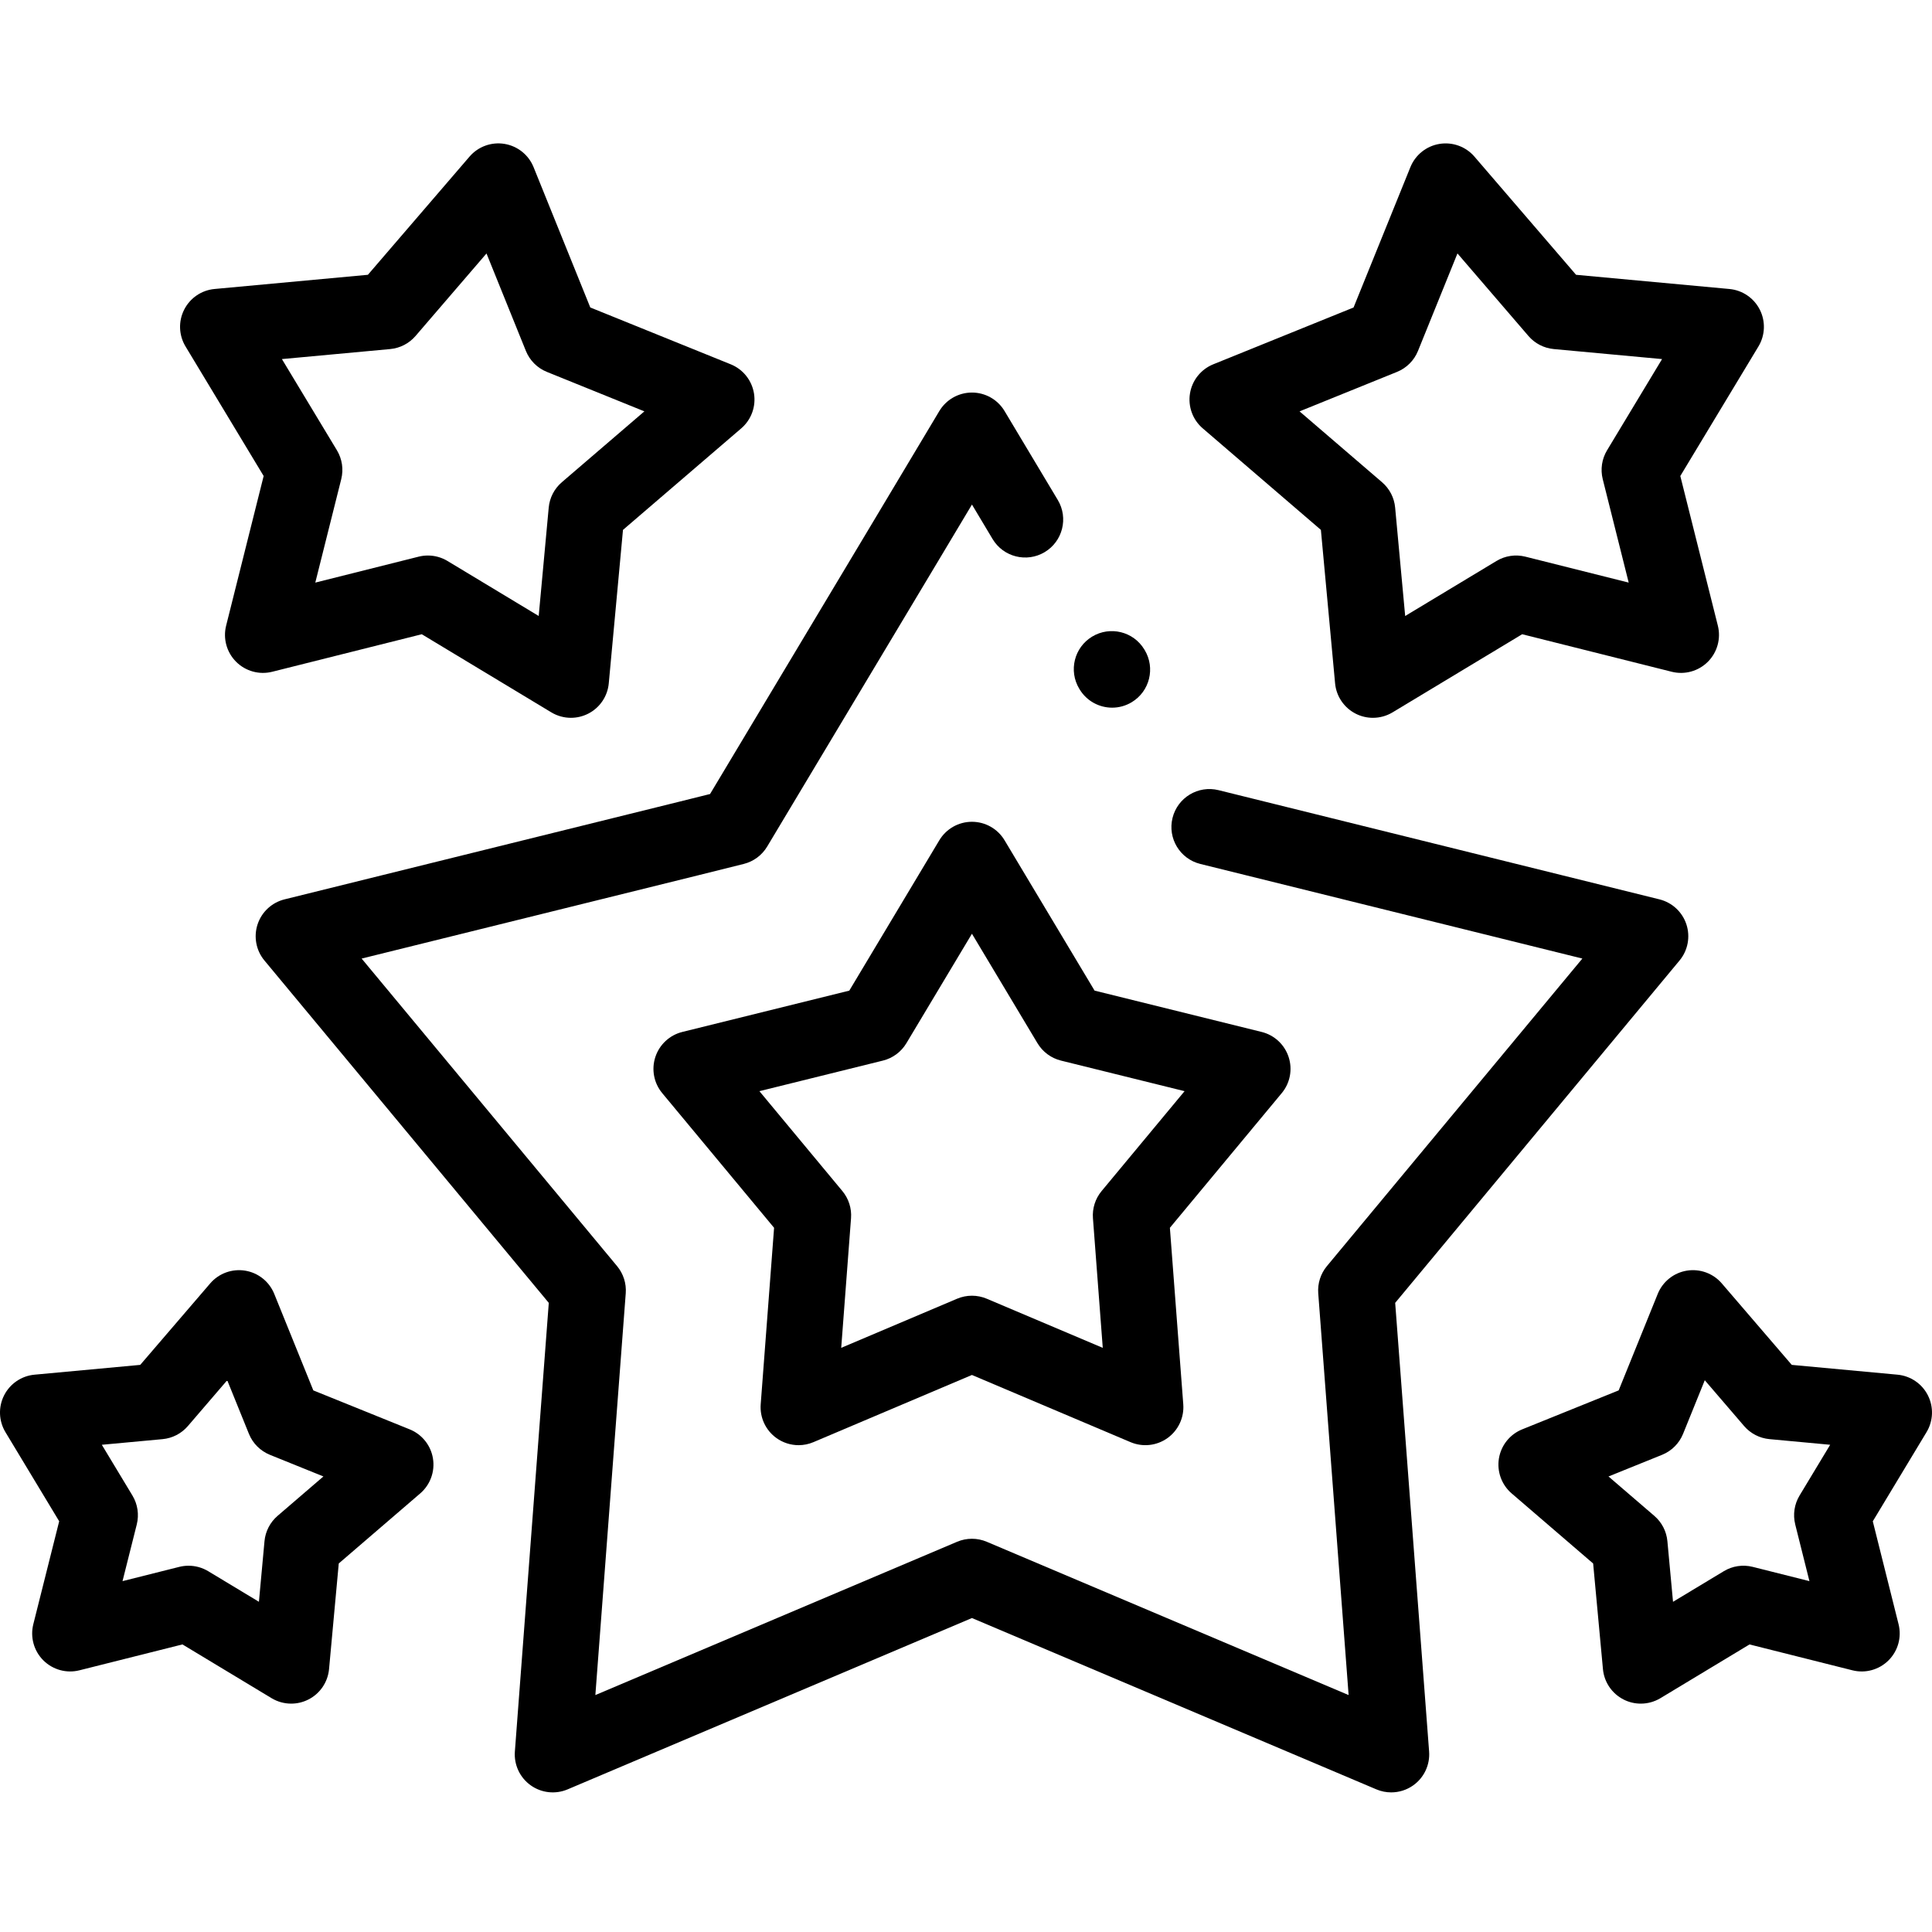 <svg height="511pt" viewBox="0 -37 512 511" width="511pt" xmlns="http://www.w3.org/2000/svg"><path d="m369.738 307.773 75.355-90.727c2.215-2.664 2.902-6.285 1.82-9.578-1.082-3.293-3.781-5.797-7.145-6.629l-116.836-28.938c-5.402-1.336-10.859 1.957-12.199 7.355-1.336 5.398 1.957 10.859 7.355 12.195l101.254 25.074-67.699 81.508c-1.668 2.012-2.492 4.59-2.297 7.191l8.051 106.484-95.898-40.625c-2.508-1.062-5.344-1.062-7.855 0l-95.867 40.625 8.051-106.484c.195-2.602-.629-5.184-2.297-7.191l-67.695-81.504 88.996-22.02 12.27-3.059c2.594-.648 4.828-2.305 6.203-4.598l45.285-75.613 8.988-15.027 5.465 9.137c2.855 4.77 9.039 6.324 13.812 3.469 4.773-2.855 6.328-9.039 3.473-13.812l-14.113-23.578c-1.82-3.039-5.102-4.902-8.645-4.898-3.539 0-6.82 1.859-8.641 4.902l-17.621 29.465-43.137 72.023-8.199 2.043-104.566 25.875c-3.363.832-6.066 3.336-7.148 6.629-1.082 3.293-.395 6.914 1.82 9.578l75.355 90.727-8.988 118.898c-.266 3.504 1.316 6.891 4.168 8.938 2.855 2.051 6.57 2.465 9.805 1.094l107.156-45.406 107.184 45.406c1.262.535 2.598.797 3.926.797 2.078 0 4.137-.641 5.875-1.891 2.852-2.047 4.434-5.434 4.168-8.938zm0 0"/><path d="m69.871 88.645-9.945 39.66c-.863 3.438.145 7.07 2.648 9.574 2.504 2.5 6.133 3.508 9.57 2.645l39.633-9.945 34.328 20.703c1.594.961 3.395 1.445 5.199 1.445 1.555 0 3.109-.359 4.543-1.082 3.094-1.562 5.168-4.605 5.484-8.059l3.766-40.66 31.336-26.902c2.668-2.289 3.949-5.801 3.379-9.27s-2.902-6.387-6.16-7.707l-37.219-15.062-15.031-37.188c-1.316-3.258-4.238-5.594-7.703-6.164-3.469-.57-6.98.707-9.27 3.371l-26.934 31.32-40.633 3.762c-3.453.316-6.496 2.391-8.059 5.484-1.566 3.094-1.43 6.773.363 9.742zm33.539-33.641c2.598-.242 5.004-1.484 6.707-3.461l18.809-21.871 10.438 25.824c1.023 2.527 3.027 4.535 5.559 5.559l25.844 10.461-21.883 18.785c-1.98 1.703-3.227 4.109-3.469 6.711l-2.656 28.73-24.164-14.574c-1.582-.957-3.387-1.449-5.203-1.449-.82 0-1.645.102-2.453.305l-27.383 6.871 6.875-27.414c.652-2.602.238-5.355-1.145-7.652l-14.578-24.168zm0 0"/><path d="m341.496 242.609c-1.082-3.293-3.781-5.801-7.148-6.633l-44.273-10.953-23.859-39.844c-1.82-3.039-5.102-4.898-8.645-4.898-3.539 0-6.82 1.859-8.641 4.898l-23.859 39.848-44.25 10.949c-3.363.836-6.062 3.34-7.145 6.633s-.398 6.914 1.816 9.578l29.648 35.691-3.547 46.777c-.266 3.504 1.312 6.891 4.168 8.941 1.738 1.25 3.801 1.891 5.875 1.891 1.332 0 2.668-.266 3.93-.801l42.004-17.805 42.035 17.805c3.238 1.371 6.953.957 9.805-1.09 2.852-2.051 4.434-5.438 4.168-8.941l-3.547-46.777 29.645-35.691c2.219-2.668 2.906-6.285 1.82-9.578zm-49.562 35.535c-1.668 2.008-2.492 4.59-2.293 7.195l2.602 34.355-30.742-13.02c-1.254-.531-2.594-.797-3.93-.797-1.336 0-2.672.266-3.93.797l-30.711 13.016 2.602-34.352c.199-2.605-.625-5.188-2.293-7.195l-21.988-26.473 32.73-8.102c2.602-.645 4.84-2.301 6.219-4.602l17.375-29.016 17.371 29.016c1.379 2.301 3.617 3.957 6.223 4.602l32.754 8.102zm0 0"/><path d="m318.738 76.02 31.312 26.902 3.762 40.664c.316 3.449 2.391 6.496 5.484 8.059 1.43.727 2.988 1.082 4.543 1.082 1.805 0 3.602-.48 5.199-1.441l34.355-20.707 39.633 9.945c3.438.863 7.07-.145 9.574-2.645 2.504-2.504 3.508-6.141 2.648-9.574l-9.949-39.66 20.707-34.332c1.789-2.969 1.926-6.648.363-9.742s-4.609-5.168-8.059-5.484l-40.637-3.762-26.93-31.316c-2.289-2.664-5.801-3.941-9.27-3.371-3.465.566-6.383 2.902-7.703 6.156l-15.062 37.195-37.191 15.059c-3.254 1.32-5.59 4.238-6.156 7.707-.57 3.465.707 6.977 3.375 9.266zm51.488-14.965c2.527-1.023 4.531-3.027 5.555-5.555l10.461-25.836 18.816 21.879c1.703 1.977 4.105 3.219 6.707 3.461l28.699 2.656-14.574 24.168c-1.387 2.297-1.797 5.051-1.148 7.652l6.879 27.414-27.387-6.875c-2.602-.648-5.355-.242-7.652 1.145l-24.195 14.582-2.66-28.734c-.238-2.602-1.48-5.008-3.465-6.711l-21.867-18.785zm0 0"/><path d="m108.578 341.297-25.543-10.328-10.355-25.574c-1.316-3.254-4.238-5.59-7.703-6.156-3.469-.566-6.98.711-9.27 3.375l-18.543 21.594-28.023 2.598c-3.449.32-6.496 2.395-8.059 5.488-1.562 3.094-1.426 6.773.363 9.742l14.242 23.613-6.855 27.277c-.863 3.434.141 7.07 2.645 9.574 2.504 2.504 6.141 3.512 9.578 2.648l27.301-6.859 23.617 14.246c1.594.961 3.395 1.445 5.203 1.445 1.551 0 3.109-.359 4.543-1.086 3.094-1.562 5.164-4.609 5.484-8.062l2.574-27.996 21.59-18.566c2.664-2.293 3.941-5.805 3.371-9.27-.566-3.465-2.902-6.383-6.16-7.703zm-35.023 22.926c-1.98 1.707-3.223 4.113-3.461 6.715l-1.477 16.051-13.445-8.109c-1.582-.953-3.383-1.445-5.203-1.445-.82 0-1.645.098-2.453.301l-15.047 3.781 3.777-15.023c.652-2.602.242-5.355-1.145-7.656l-8.117-13.457 16.094-1.492c2.602-.242 5.008-1.484 6.711-3.469l10.426-12.141 5.754 14.207c1.023 2.527 3.031 4.531 5.559 5.555l14.18 5.734zm0 0"/><path d="m286.102 145.168c1.891 3.137 5.219 4.871 8.633 4.871 1.77 0 3.566-.469 5.191-1.453 4.762-2.871 6.293-9.062 3.422-13.824l-.086-.141c-2.875-4.766-9.066-6.293-13.828-3.418-4.762 2.871-6.293 9.062-3.418 13.824zm0 0"/><path d="m510.918 332.293c-1.562-3.094-4.609-5.168-8.059-5.488l-28.023-2.598-18.543-21.59c-2.289-2.668-5.797-3.945-9.27-3.379-3.465.566-6.387 2.902-7.703 6.156l-10.355 25.574-25.57 10.328c-3.258 1.316-5.594 4.238-6.164 7.703-.57 3.465.707 6.98 3.371 9.27l21.598 18.574 2.598 28c.32 3.449 2.395 6.492 5.488 8.055 1.43.727 2.984 1.082 4.539 1.082 1.805 0 3.605-.484 5.203-1.445l23.613-14.242 27.273 6.855c3.438.867 7.07-.141 9.574-2.641 2.504-2.504 3.512-6.137 2.652-9.57l-6.832-27.281 14.242-23.621c1.793-2.969 1.93-6.648.367-9.742zm-35.168 34.191 3.766 15.031-15.031-3.781c-2.605-.652-5.359-.242-7.656 1.145l-13.461 8.117-1.492-16.066c-.238-2.602-1.48-5.004-3.461-6.707l-12.148-10.445 14.203-5.738c2.527-1.023 4.535-3.027 5.559-5.555l5.754-14.207 10.426 12.141c1.703 1.98 4.109 3.223 6.711 3.465l16.094 1.496-8.117 13.457c-1.383 2.297-1.793 5.047-1.145 7.648zm0 0"/></svg>